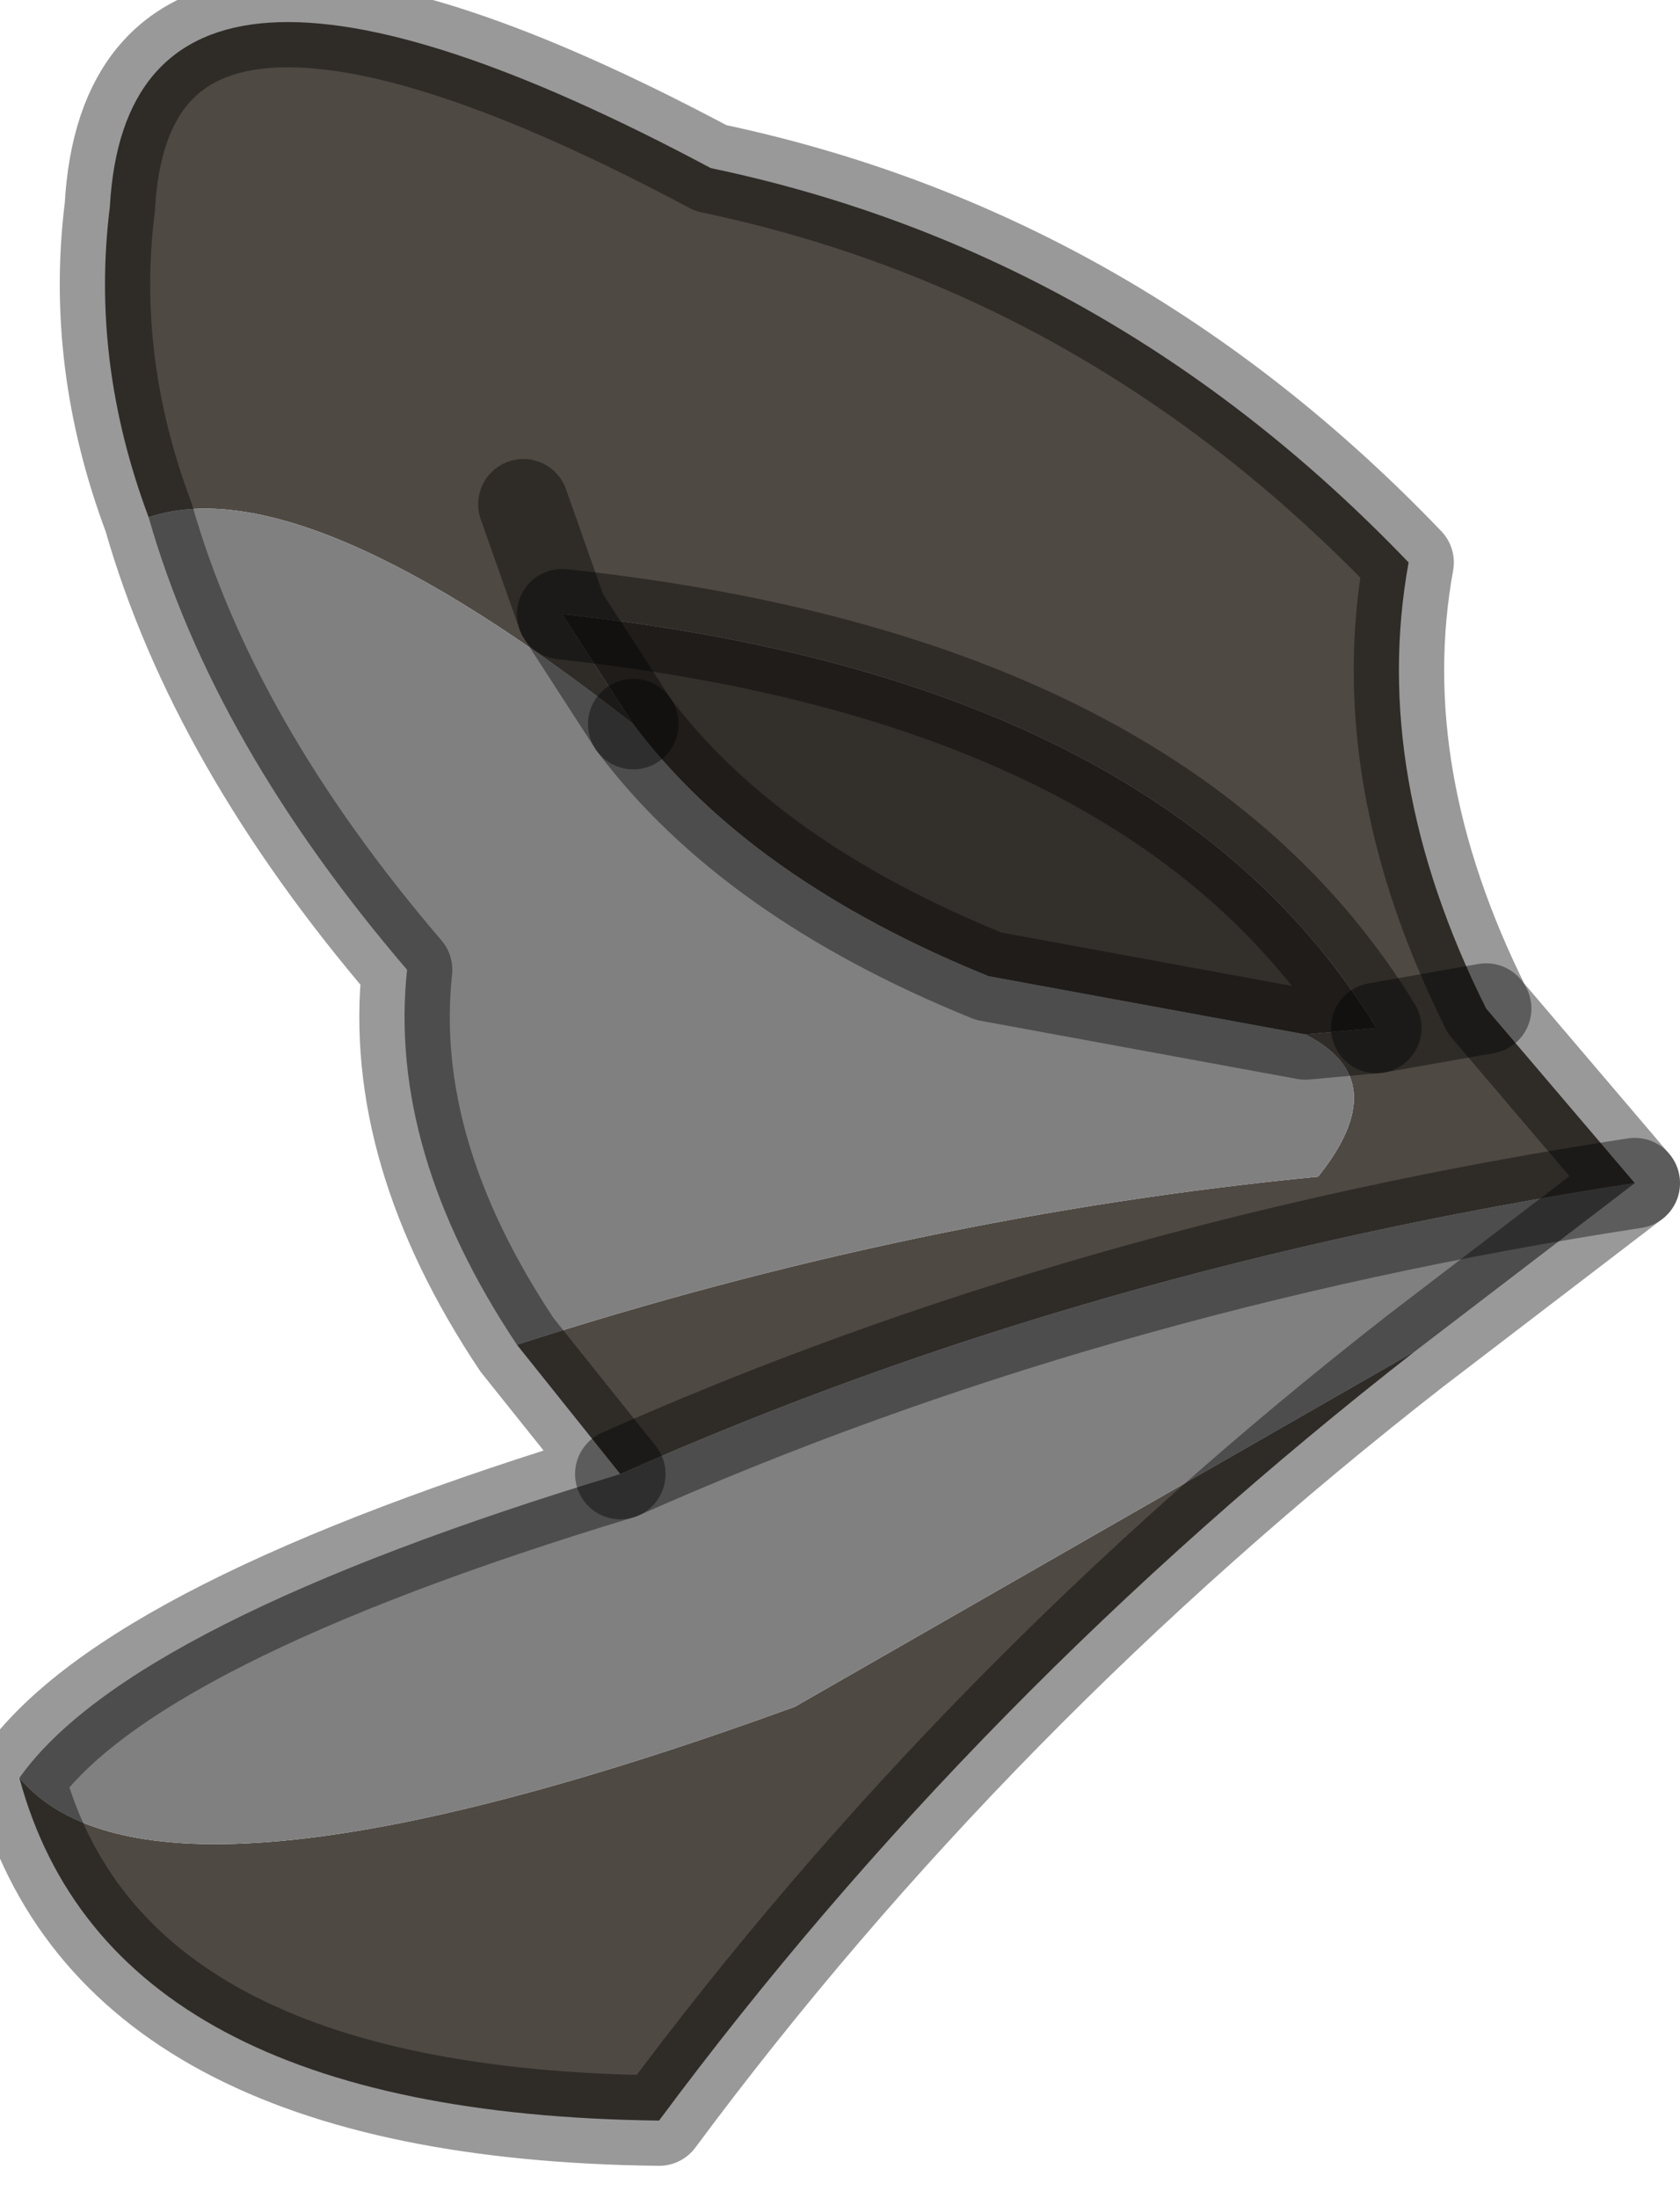 <?xml version="1.0" encoding="utf-8"?>
<svg version="1.1" id="Layer_1"
xmlns="http://www.w3.org/2000/svg"
xmlns:xlink="http://www.w3.org/1999/xlink"
width="13px" height="17px"
xml:space="preserve">
<g id="PathID_1341" transform="matrix(1, 0, 0, 1, 0.15, 0.15)">
<path style="fill:#4F4943;fill-opacity:1" d="M11.35 7.65L10.5 7.8Q8.85 5.1 4.2 4.6L3.9 3.75L4.2 4.6L4.75 5.45Q2.2 3.45 1 3.85Q0.55 2.65 0.7 1.45Q0.85 -1.25 5.35 1.15Q8.45 1.8 10.75 4.2Q10.45 5.85 11.35 7.65L12.5 9Q8.25 9.65 4.65 11.25L3.85 10.25Q6.95 9.25 10.05 8.95Q10.65 8.2 9.95 7.85L10.5 7.8L11.35 7.65M10.8 10.3Q7.4 12.95 4.95 16.25Q0.7 16.2 0 13.6Q1.05 14.85 6 13.05L10.8 10.3" />
<path style="fill:#808080;fill-opacity:1" d="M6 13.05Q1.05 14.85 0 13.6Q0.85 12.4 4.65 11.25Q8.25 9.65 12.5 9L10.8 10.3L6 13.05M10.05 8.95Q6.95 9.25 3.85 10.25Q2.85 8.75 3 7.35Q1.5 5.6 1 3.85Q2.2 3.45 4.75 5.45Q5.65 6.65 7.5 7.4L9.95 7.85Q10.65 8.2 10.05 8.95" />
<path style="fill:#332F2B;fill-opacity:1" d="M10.5 7.8L9.95 7.85L7.5 7.4Q5.65 6.65 4.75 5.45L4.2 4.6Q8.85 5.1 10.5 7.8" />
<path style="fill:none;stroke-width:0.7;stroke-linecap:round;stroke-linejoin:round;stroke-miterlimit:3;stroke:#000000;stroke-opacity:0.4" d="M1 3.85Q0.55 2.65 0.7 1.45Q0.85 -1.25 5.35 1.15Q8.45 1.8 10.75 4.2Q10.45 5.85 11.35 7.65L12.5 9L10.8 10.3Q7.4 12.95 4.95 16.25Q0.7 16.2 0 13.6Q0.85 12.4 4.65 11.25L3.85 10.25Q2.85 8.75 3 7.35Q1.5 5.6 1 3.85z" />
<path style="fill:none;stroke-width:0.7;stroke-linecap:round;stroke-linejoin:round;stroke-miterlimit:3;stroke:#000000;stroke-opacity:0.4" d="M4.75 5.45L4.2 4.6L3.9 3.75" />
<path style="fill:none;stroke-width:0.7;stroke-linecap:round;stroke-linejoin:round;stroke-miterlimit:3;stroke:#000000;stroke-opacity:0.4" d="M10.5 7.8L11.35 7.65" />
<path style="fill:none;stroke-width:0.7;stroke-linecap:round;stroke-linejoin:round;stroke-miterlimit:3;stroke:#000000;stroke-opacity:0.4" d="M4.75 5.45Q5.65 6.65 7.5 7.4L9.95 7.85L10.5 7.8Q8.85 5.1 4.2 4.6" />
<path style="fill:none;stroke-width:0.7;stroke-linecap:round;stroke-linejoin:round;stroke-miterlimit:3;stroke:#000000;stroke-opacity:0.4" d="M4.65 11.25Q8.25 9.65 12.5 9" />
</g>
</svg>

